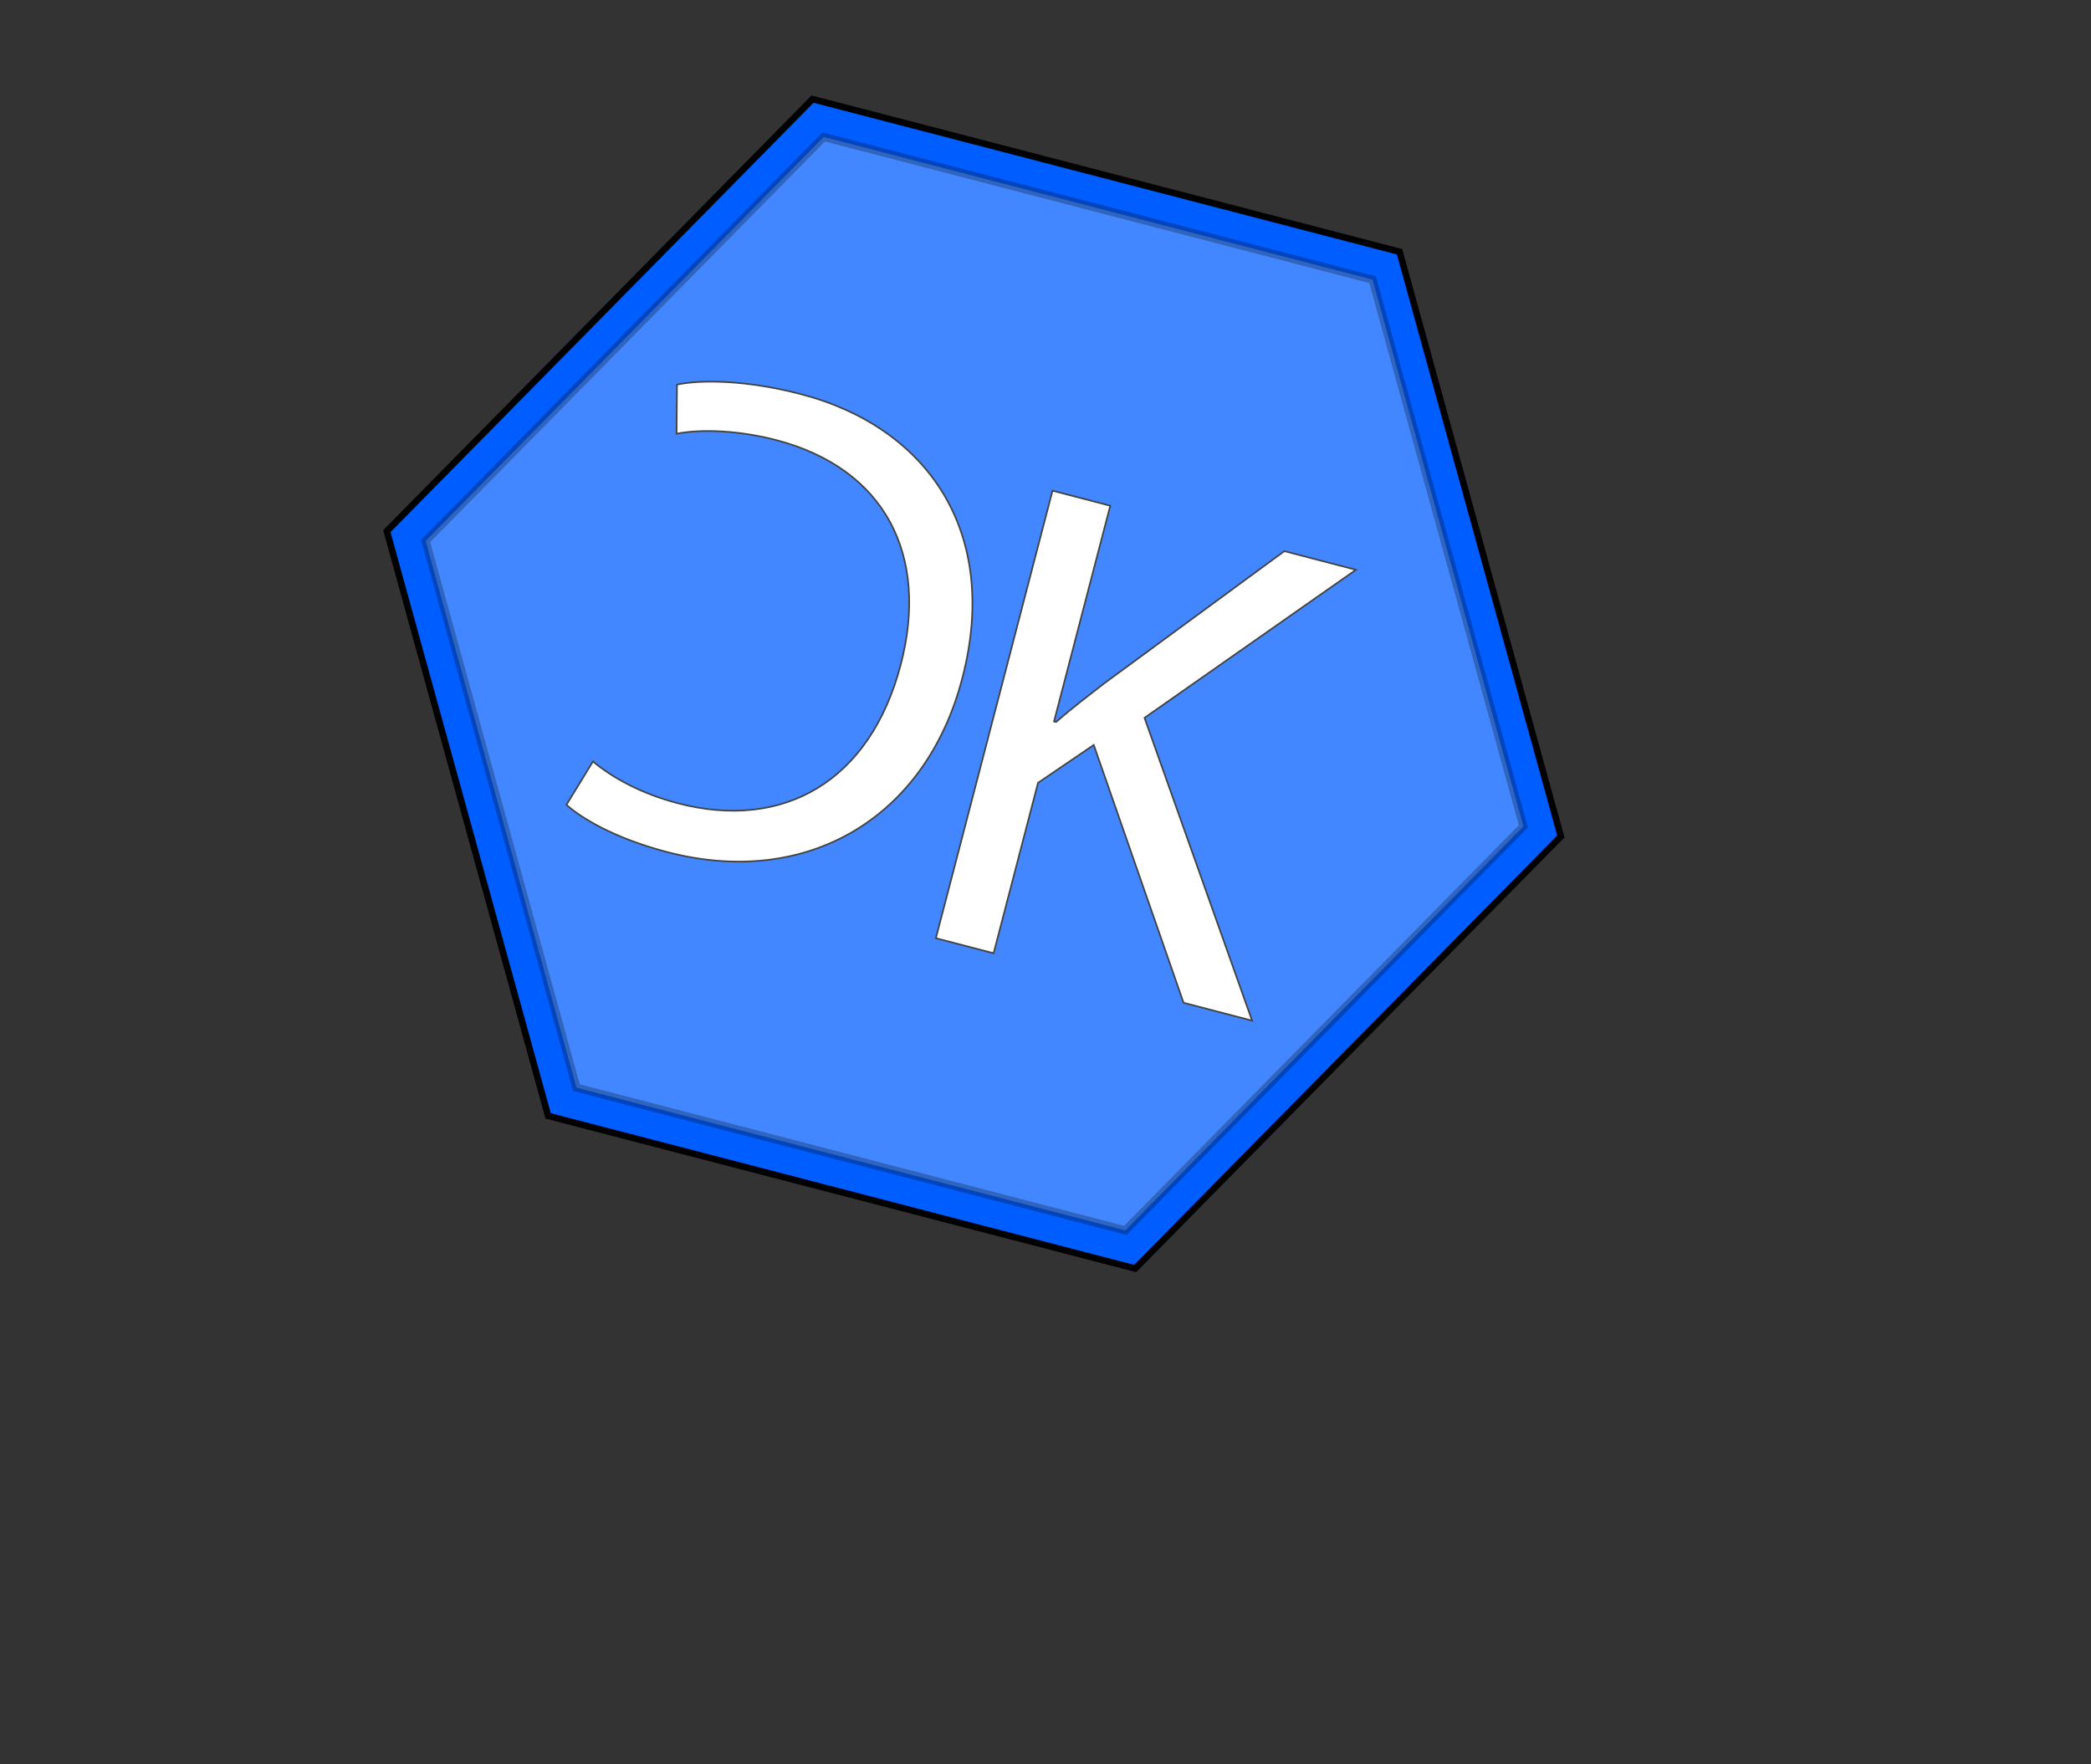 <?xml version="1.0" encoding="utf-8"?>
<!-- Generator: Adobe Illustrator 26.0.3, SVG Export Plug-In . SVG Version: 6.00 Build 0)  -->
<svg version="1.1" id="Laag_1" xmlns="http://www.w3.org/2000/svg" xmlns:xlink="http://www.w3.org/1999/xlink" x="0px" y="0px"
	 viewBox="0 0 1280 1080" style="enable-background:new 0 0 1280 1080;" xml:space="preserve">
<rect x="0" y="0" width="1280" height="1080" fill="#333333" stroke="none"/>
<style type="text/css">
	.st0{fill:#005DFF;stroke:#000000;stroke-width:4;stroke-miterlimit:10;}
	.st1{fill:#FFFFFF;stroke:#000000;stroke-miterlimit:10;}
	.st2{opacity:0.26;fill:#FFFFFF;stroke:#000000;stroke-width:5;stroke-miterlimit:10;}
</style>
<polygon class="st0" points="694.89,776.51 335.54,683.07 236.8,325.15 497.39,60.67 856.73,154.11 955.48,512.04 "/>
<g>
	<g>
		<path class="st1" d="M414.41,235.43c14.46-3.1,42.42-2.88,75.8,5.82c77.16,20.11,122.3,84.01,98.86,173.94
			c-22.41,85.97-95.42,128.6-180.45,106.44c-33.84-8.82-53.81-21.69-61.86-28.99l16.22-26.53c11.66,9.8,29.4,19.71,52.17,25.64
			c64.33,16.77,117.56-13.24,136.3-85.17c17.47-67.02-9.99-119.91-76.34-137.2c-21.76-5.67-44.8-7-60.95-3.89L414.41,235.43z"/>
	</g>
</g>
<g>
	<g>
		<path class="st1" d="M644.29,300.38l35.35,9.21l-34.42,132.04l1.27,0.33c9.96-8.74,20.04-16.33,29.21-23.47l110.5-81.11
			l43.81,11.42l-129.4,90.61l65.86,185.36l-41.95-10.94l-54.98-157.82l-34.11,23.18l-27.19,104.32l-35.35-9.21L644.29,300.38z"/>
	</g>
</g>
<polygon class="st2" points="688.87,753.16 352.87,665.79 260.54,331.12 504.2,83.82 840.21,171.19 932.54,505.86 "/>
</svg>

